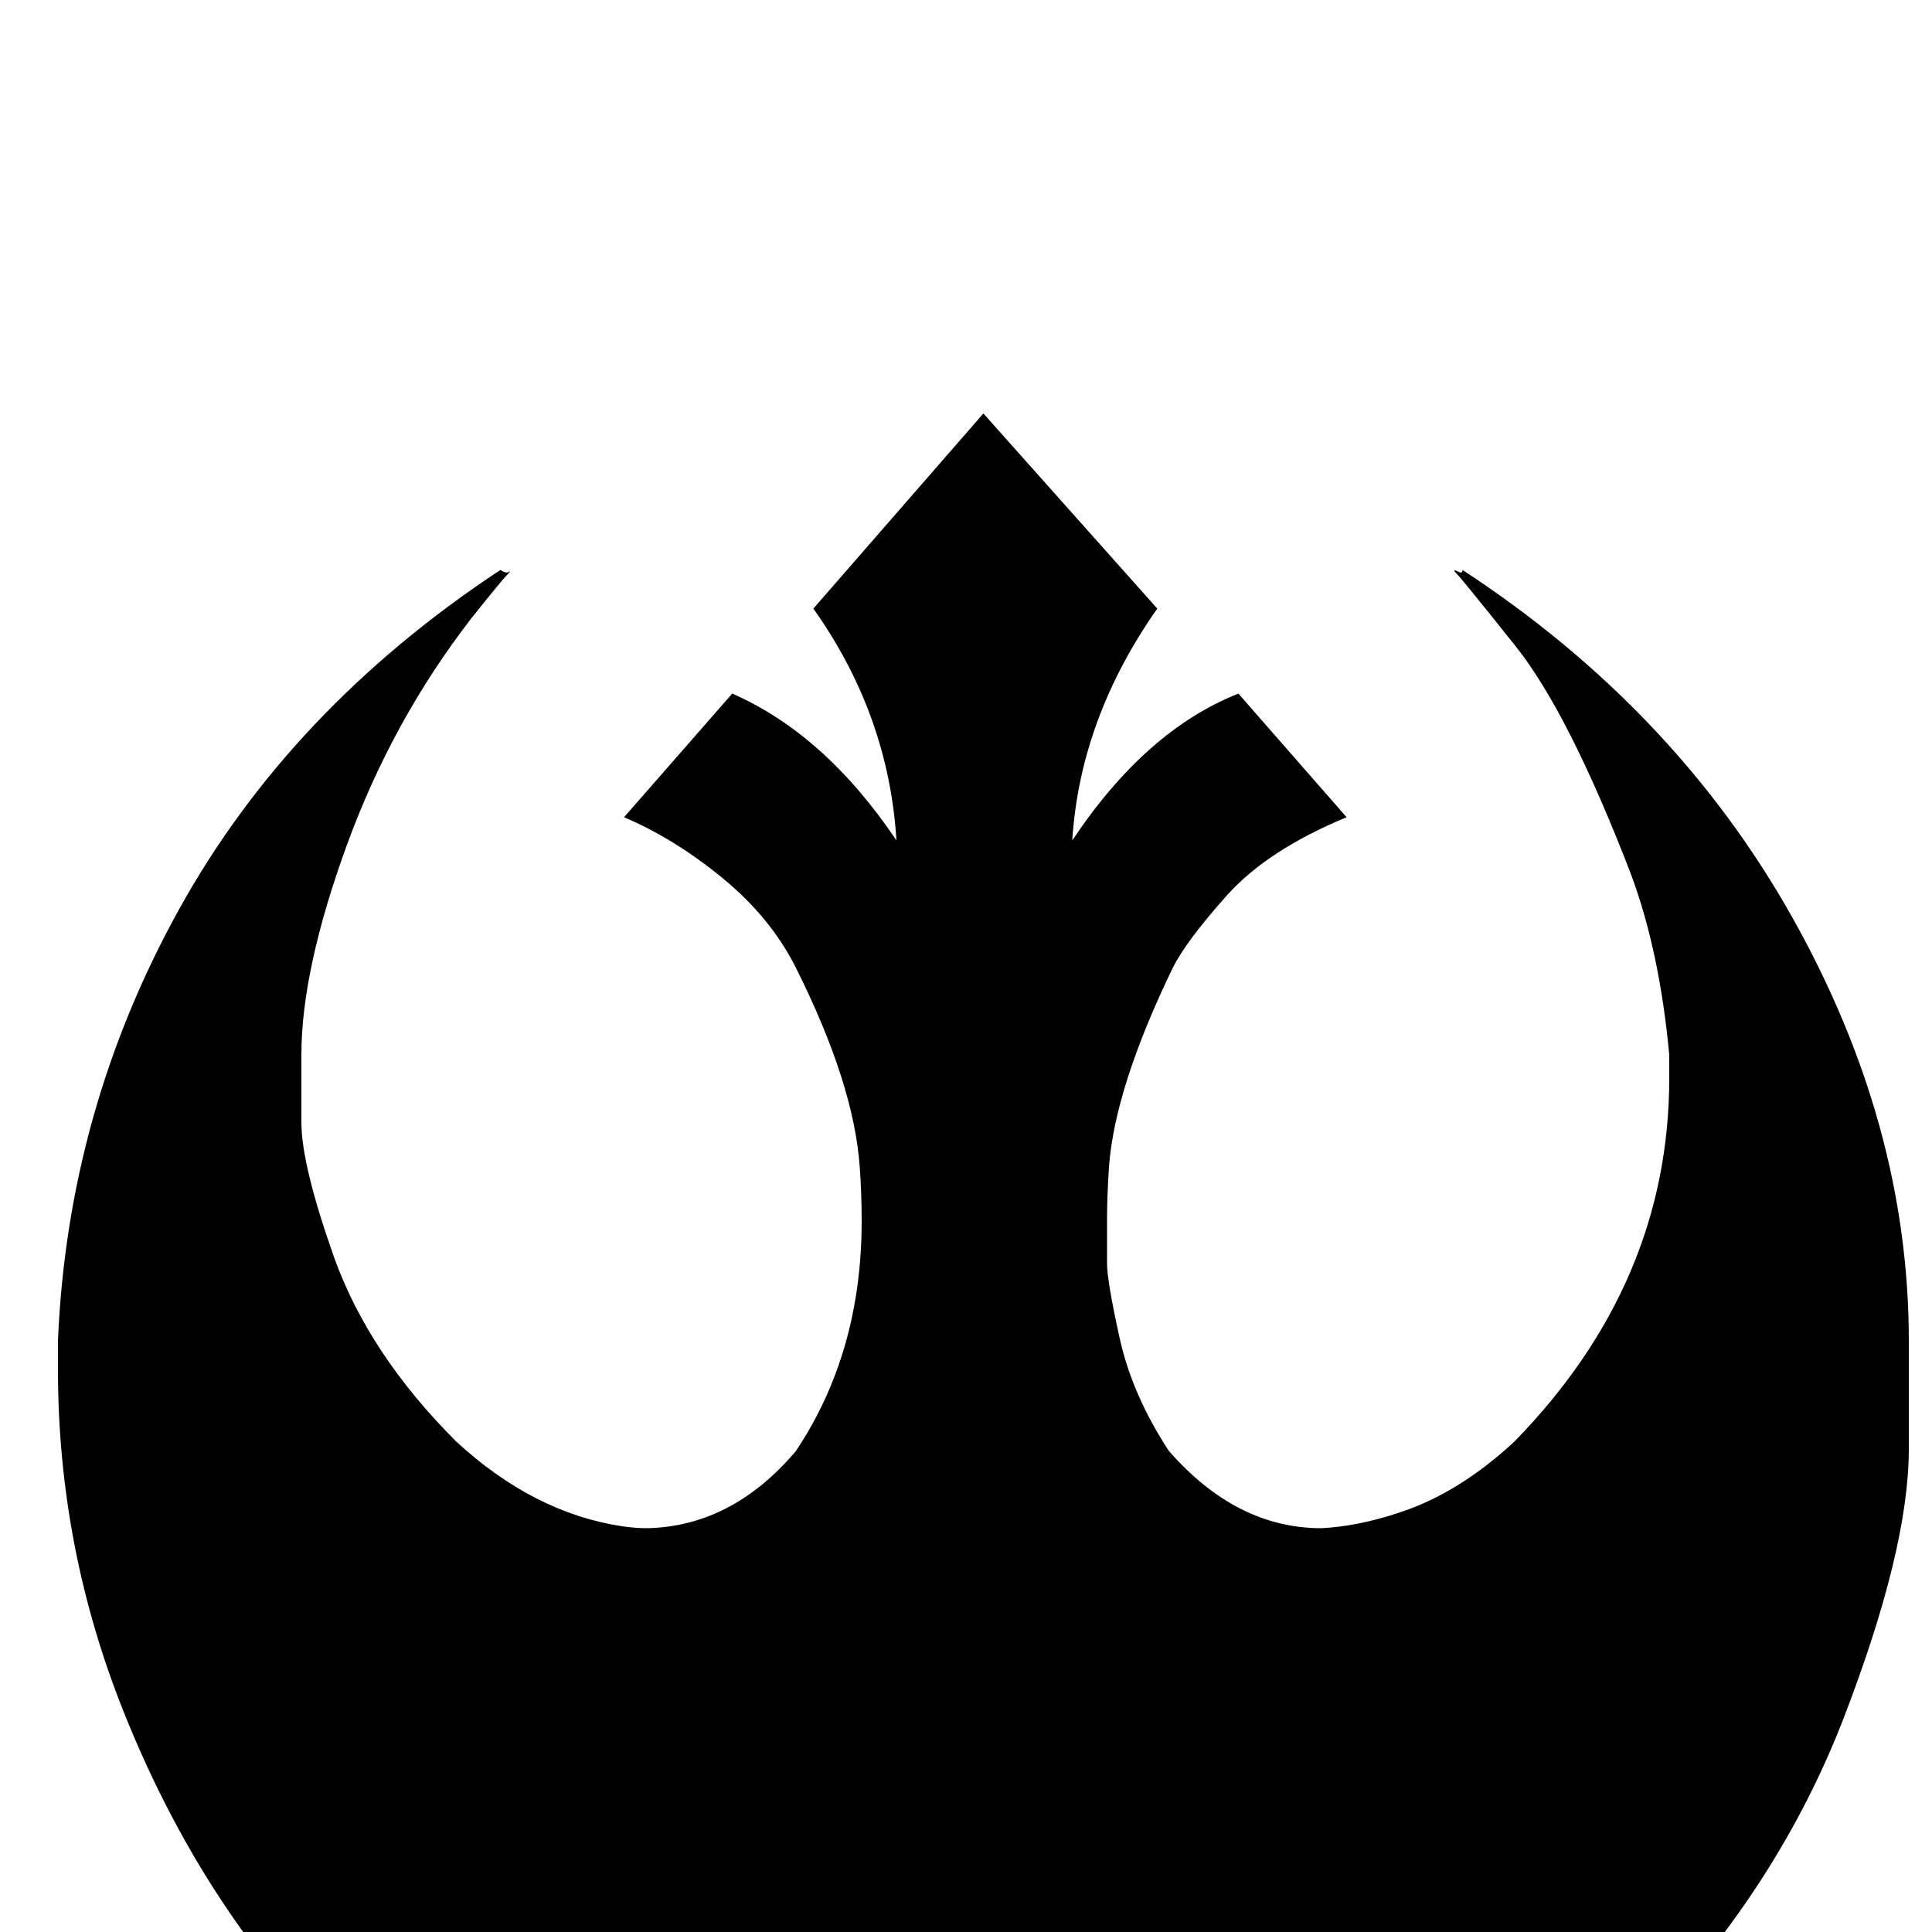 <svg xmlns="http://www.w3.org/2000/svg" viewBox="0 -200 1000 1000"><path fill="currentColor" d="M464 235q-4-65-43-120l88-101 90 101q-40 57-44 120 38-57 86-76l56 64q-41 17-62 40.5T607 301q-30 62-33 103-1 16-1 26v24q0 9 6.5 38.5T605 551q35 40 79 40 19-1 40-8 31-10 60-37 80-82 80-188v-12q-5-54-20-94-32-83-59.5-117.5T754 97t1-1q2 1 2-1 110 72 170.5 179.5T988 494v56q0 52-34 140-33 85-100 156-64 69-153 109.5T509.5 996 318 956Q139 874 64 686q-34-85-34-177v-15q5-119 62.5-223T259 95q3 2 4.5 1t-1 1.5T244 120q-41 53-64.5 117.5T156 346v35q0 22 17 70 18 50 63 95 40 37 86 44 7 1 13 1 44-1 77-40 34-51 34-119 0-14-1-28-3-43-33-103-13-26-38-46.5T323 223l56-64q48 21 85 76z"/></svg>